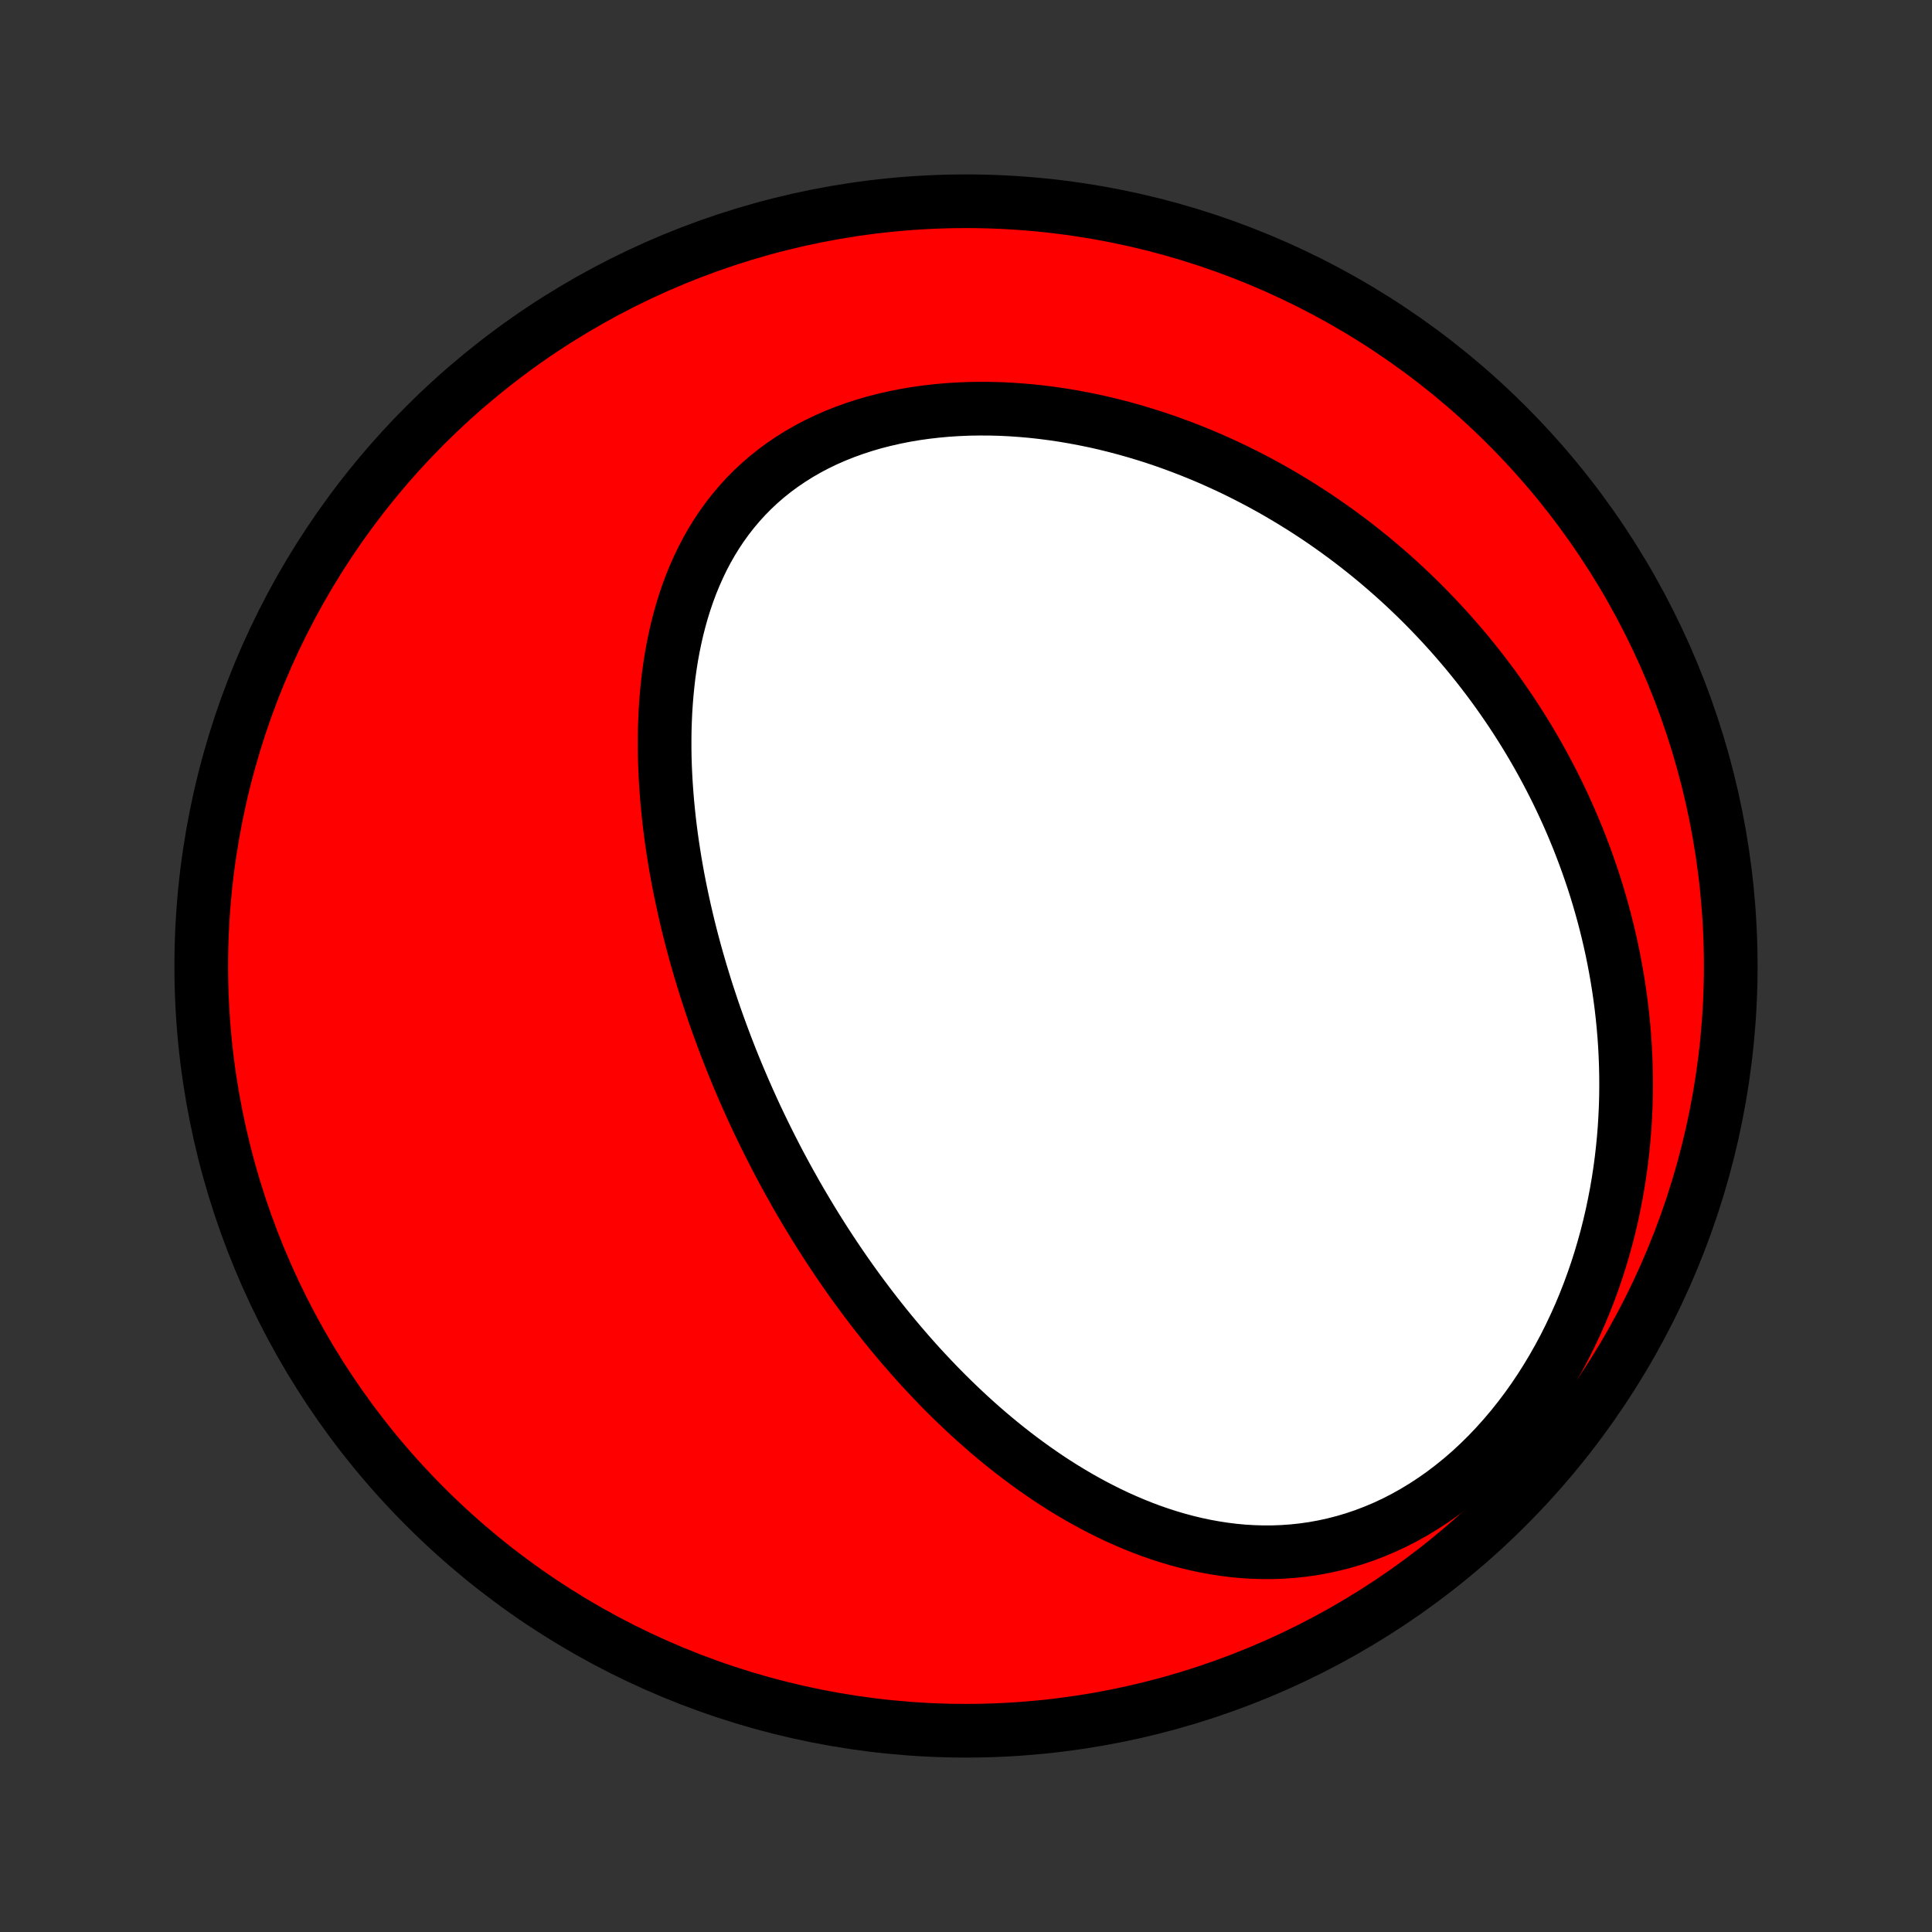 <?xml version="1.0" encoding="utf-8" standalone="no"?>
<!DOCTYPE svg PUBLIC "-//W3C//DTD SVG 1.1//EN"
  "http://www.w3.org/Graphics/SVG/1.1/DTD/svg11.dtd">
<!-- Created with matplotlib (http://matplotlib.org/) -->
<svg height="72pt" version="1.1" viewBox="0 0 72 72" width="72pt" xmlns="http://www.w3.org/2000/svg" xmlns:xlink="http://www.w3.org/1999/xlink">
 <rect x="0" y="0" width="72" height="72" fill="#333333" stroke="none"/>
 <defs>
  <style type="text/css">
*{stroke-linecap:butt;stroke-linejoin:round;}
  </style>
 </defs>
 <g id="figure_1">
  <g id="patch_1">
   <path d="
M0 72
L72 72
L72 0
L0 0
z
" style="fill:none;"/>
  </g>
  <g id="axes_1">
   <g id="PatchCollection_1">
    <defs>
     <path d="
M36 -7.5
C43.558 -7.5 50.808 -10.503 56.153 -15.848
C61.497 -21.192 64.5 -28.442 64.5 -36
C64.5 -43.558 61.497 -50.808 56.153 -56.153
C50.808 -61.497 43.558 -64.5 36 -64.5
C28.442 -64.5 21.192 -61.497 15.848 -56.153
C10.503 -50.808 7.5 -43.558 7.5 -36
C7.5 -28.442 10.503 -21.192 15.848 -15.848
C21.192 -10.503 28.442 -7.5 36 -7.5
z
" id="C0_0_a811fe30f3"/>
     <path d="
M29.428 -27.923
L29.3 -28.155
L29.173 -28.389
L29.048 -28.624
L28.925 -28.859
L28.803 -29.096
L28.682 -29.334
L28.563 -29.573
L28.445 -29.813
L28.328 -30.055
L28.213 -30.297
L28.099 -30.541
L27.987 -30.787
L27.876 -31.033
L27.766 -31.282
L27.658 -31.531
L27.551 -31.782
L27.445 -32.035
L27.341 -32.289
L27.238 -32.545
L27.137 -32.803
L27.037 -33.062
L26.939 -33.323
L26.842 -33.586
L26.746 -33.85
L26.652 -34.117
L26.559 -34.385
L26.469 -34.656
L26.379 -34.928
L26.291 -35.202
L26.206 -35.479
L26.121 -35.757
L26.039 -36.038
L25.958 -36.32
L25.879 -36.605
L25.802 -36.892
L25.727 -37.182
L25.654 -37.473
L25.584 -37.767
L25.515 -38.063
L25.449 -38.362
L25.385 -38.663
L25.323 -38.966
L25.264 -39.271
L25.208 -39.579
L25.154 -39.889
L25.104 -40.201
L25.056 -40.516
L25.011 -40.833
L24.97 -41.152
L24.932 -41.473
L24.898 -41.796
L24.867 -42.122
L24.84 -42.449
L24.817 -42.779
L24.798 -43.11
L24.783 -43.443
L24.773 -43.778
L24.768 -44.114
L24.768 -44.452
L24.772 -44.791
L24.783 -45.131
L24.798 -45.472
L24.82 -45.814
L24.848 -46.157
L24.882 -46.5
L24.922 -46.843
L24.97 -47.186
L25.024 -47.529
L25.087 -47.871
L25.157 -48.212
L25.234 -48.551
L25.321 -48.89
L25.415 -49.226
L25.519 -49.56
L25.632 -49.891
L25.754 -50.219
L25.887 -50.544
L26.029 -50.864
L26.181 -51.181
L26.344 -51.492
L26.518 -51.798
L26.703 -52.098
L26.898 -52.391
L27.105 -52.678
L27.324 -52.958
L27.553 -53.23
L27.794 -53.494
L28.045 -53.749
L28.308 -53.995
L28.582 -54.232
L28.866 -54.459
L29.161 -54.676
L29.466 -54.883
L29.78 -55.08
L30.104 -55.266
L30.436 -55.441
L30.777 -55.605
L31.125 -55.758
L31.48 -55.899
L31.842 -56.03
L32.211 -56.15
L32.584 -56.259
L32.963 -56.356
L33.345 -56.443
L33.732 -56.52
L34.122 -56.586
L34.514 -56.641
L34.909 -56.686
L35.305 -56.722
L35.702 -56.747
L36.1 -56.764
L36.498 -56.77
L36.896 -56.768
L37.294 -56.758
L37.69 -56.738
L38.086 -56.71
L38.48 -56.675
L38.871 -56.631
L39.261 -56.58
L39.649 -56.522
L40.034 -56.456
L40.416 -56.384
L40.795 -56.306
L41.171 -56.221
L41.543 -56.129
L41.912 -56.032
L42.278 -55.929
L42.639 -55.821
L42.998 -55.708
L43.352 -55.589
L43.702 -55.465
L44.048 -55.337
L44.39 -55.204
L44.728 -55.067
L45.062 -54.926
L45.392 -54.78
L45.718 -54.631
L46.04 -54.478
L46.357 -54.321
L46.671 -54.16
L46.98 -53.997
L47.285 -53.83
L47.586 -53.66
L47.883 -53.486
L48.176 -53.31
L48.465 -53.131
L48.75 -52.949
L49.031 -52.765
L49.308 -52.578
L49.581 -52.388
L49.85 -52.196
L50.116 -52.001
L50.378 -51.804
L50.636 -51.604
L50.89 -51.403
L51.141 -51.199
L51.388 -50.993
L51.632 -50.784
L51.872 -50.574
L52.109 -50.361
L52.342 -50.147
L52.572 -49.93
L52.799 -49.711
L53.022 -49.491
L53.242 -49.268
L53.459 -49.043
L53.673 -48.816
L53.883 -48.588
L54.091 -48.357
L54.295 -48.124
L54.496 -47.89
L54.695 -47.653
L54.89 -47.414
L55.082 -47.173
L55.271 -46.931
L55.457 -46.686
L55.641 -46.439
L55.821 -46.19
L55.999 -45.938
L56.173 -45.685
L56.345 -45.43
L56.514 -45.172
L56.68 -44.912
L56.843 -44.65
L57.003 -44.386
L57.16 -44.119
L57.315 -43.85
L57.466 -43.578
L57.615 -43.304
L57.76 -43.028
L57.903 -42.749
L58.043 -42.468
L58.179 -42.184
L58.313 -41.897
L58.444 -41.608
L58.571 -41.316
L58.695 -41.022
L58.817 -40.724
L58.934 -40.424
L59.049 -40.121
L59.16 -39.815
L59.268 -39.506
L59.373 -39.194
L59.474 -38.879
L59.571 -38.561
L59.664 -38.24
L59.754 -37.916
L59.84 -37.589
L59.922 -37.258
L60 -36.924
L60.074 -36.587
L60.143 -36.247
L60.208 -35.903
L60.269 -35.556
L60.325 -35.206
L60.376 -34.853
L60.423 -34.496
L60.464 -34.136
L60.5 -33.772
L60.531 -33.406
L60.557 -33.035
L60.576 -32.662
L60.59 -32.286
L60.598 -31.906
L60.6 -31.523
L60.596 -31.137
L60.585 -30.749
L60.567 -30.357
L60.543 -29.963
L60.511 -29.566
L60.472 -29.166
L60.426 -28.764
L60.372 -28.36
L60.31 -27.954
L60.24 -27.546
L60.161 -27.136
L60.075 -26.725
L59.979 -26.313
L59.875 -25.9
L59.761 -25.487
L59.639 -25.073
L59.507 -24.66
L59.365 -24.247
L59.214 -23.835
L59.053 -23.424
L58.882 -23.015
L58.7 -22.609
L58.509 -22.205
L58.308 -21.804
L58.096 -21.408
L57.874 -21.016
L57.642 -20.629
L57.4 -20.247
L57.148 -19.872
L56.886 -19.504
L56.614 -19.144
L56.333 -18.792
L56.042 -18.449
L55.742 -18.115
L55.434 -17.792
L55.117 -17.48
L54.793 -17.179
L54.461 -16.891
L54.121 -16.616
L53.776 -16.353
L53.424 -16.105
L53.067 -15.871
L52.704 -15.651
L52.338 -15.446
L51.968 -15.256
L51.594 -15.082
L51.218 -14.923
L50.84 -14.779
L50.461 -14.651
L50.081 -14.538
L49.7 -14.44
L49.319 -14.357
L48.939 -14.288
L48.56 -14.234
L48.183 -14.194
L47.807 -14.167
L47.434 -14.153
L47.063 -14.152
L46.695 -14.163
L46.33 -14.185
L45.968 -14.219
L45.609 -14.264
L45.255 -14.319
L44.904 -14.383
L44.557 -14.457
L44.215 -14.54
L43.876 -14.631
L43.542 -14.73
L43.212 -14.837
L42.886 -14.95
L42.565 -15.071
L42.249 -15.198
L41.937 -15.331
L41.629 -15.469
L41.326 -15.613
L41.028 -15.762
L40.733 -15.915
L40.444 -16.073
L40.158 -16.235
L39.877 -16.401
L39.601 -16.57
L39.328 -16.743
L39.06 -16.919
L38.797 -17.098
L38.537 -17.28
L38.281 -17.464
L38.029 -17.651
L37.781 -17.84
L37.537 -18.031
L37.297 -18.224
L37.061 -18.419
L36.828 -18.616
L36.599 -18.814
L36.374 -19.014
L36.152 -19.215
L35.933 -19.418
L35.718 -19.622
L35.506 -19.826
L35.297 -20.032
L35.091 -20.239
L34.889 -20.447
L34.689 -20.656
L34.492 -20.866
L34.298 -21.076
L34.108 -21.287
L33.919 -21.499
L33.734 -21.712
L33.551 -21.925
L33.371 -22.139
L33.193 -22.354
L33.018 -22.569
L32.845 -22.785
L32.674 -23.001
L32.506 -23.218
L32.34 -23.436
L32.176 -23.654
L32.015 -23.872
L31.855 -24.092
L31.698 -24.311
L31.542 -24.532
L31.389 -24.753
L31.237 -24.975
L31.088 -25.197
L30.94 -25.42
L30.794 -25.644
L30.65 -25.868
L30.508 -26.093
L30.367 -26.319
L30.228 -26.546
L30.091 -26.773
L29.955 -27.002
L29.821 -27.23
L29.688 -27.46
z
" id="C0_1_e9910f46cc"/>
    </defs>
    <g clip-path="url(#p1bffca34e9)">
     <use style="fill:#ff0000;stroke:#000000;stroke-width:2.0;" x="0.0" xlink:href="#C0_0_a811fe30f3" y="72.0"/>
    </g>
    <g clip-path="url(#p1bffca34e9)">
     <use style="fill:#ffffff;stroke:#000000;stroke-width:2.0;" x="0.0" xlink:href="#C0_1_e9910f46cc" y="72.0"/>
    </g>
   </g>
  </g>
 </g>
 <defs>
  <clipPath id="p1bffca34e9">
   <rect height="72.0" width="72.0" x="0.0" y="0.0"/>
  </clipPath>
 </defs>
</svg>
